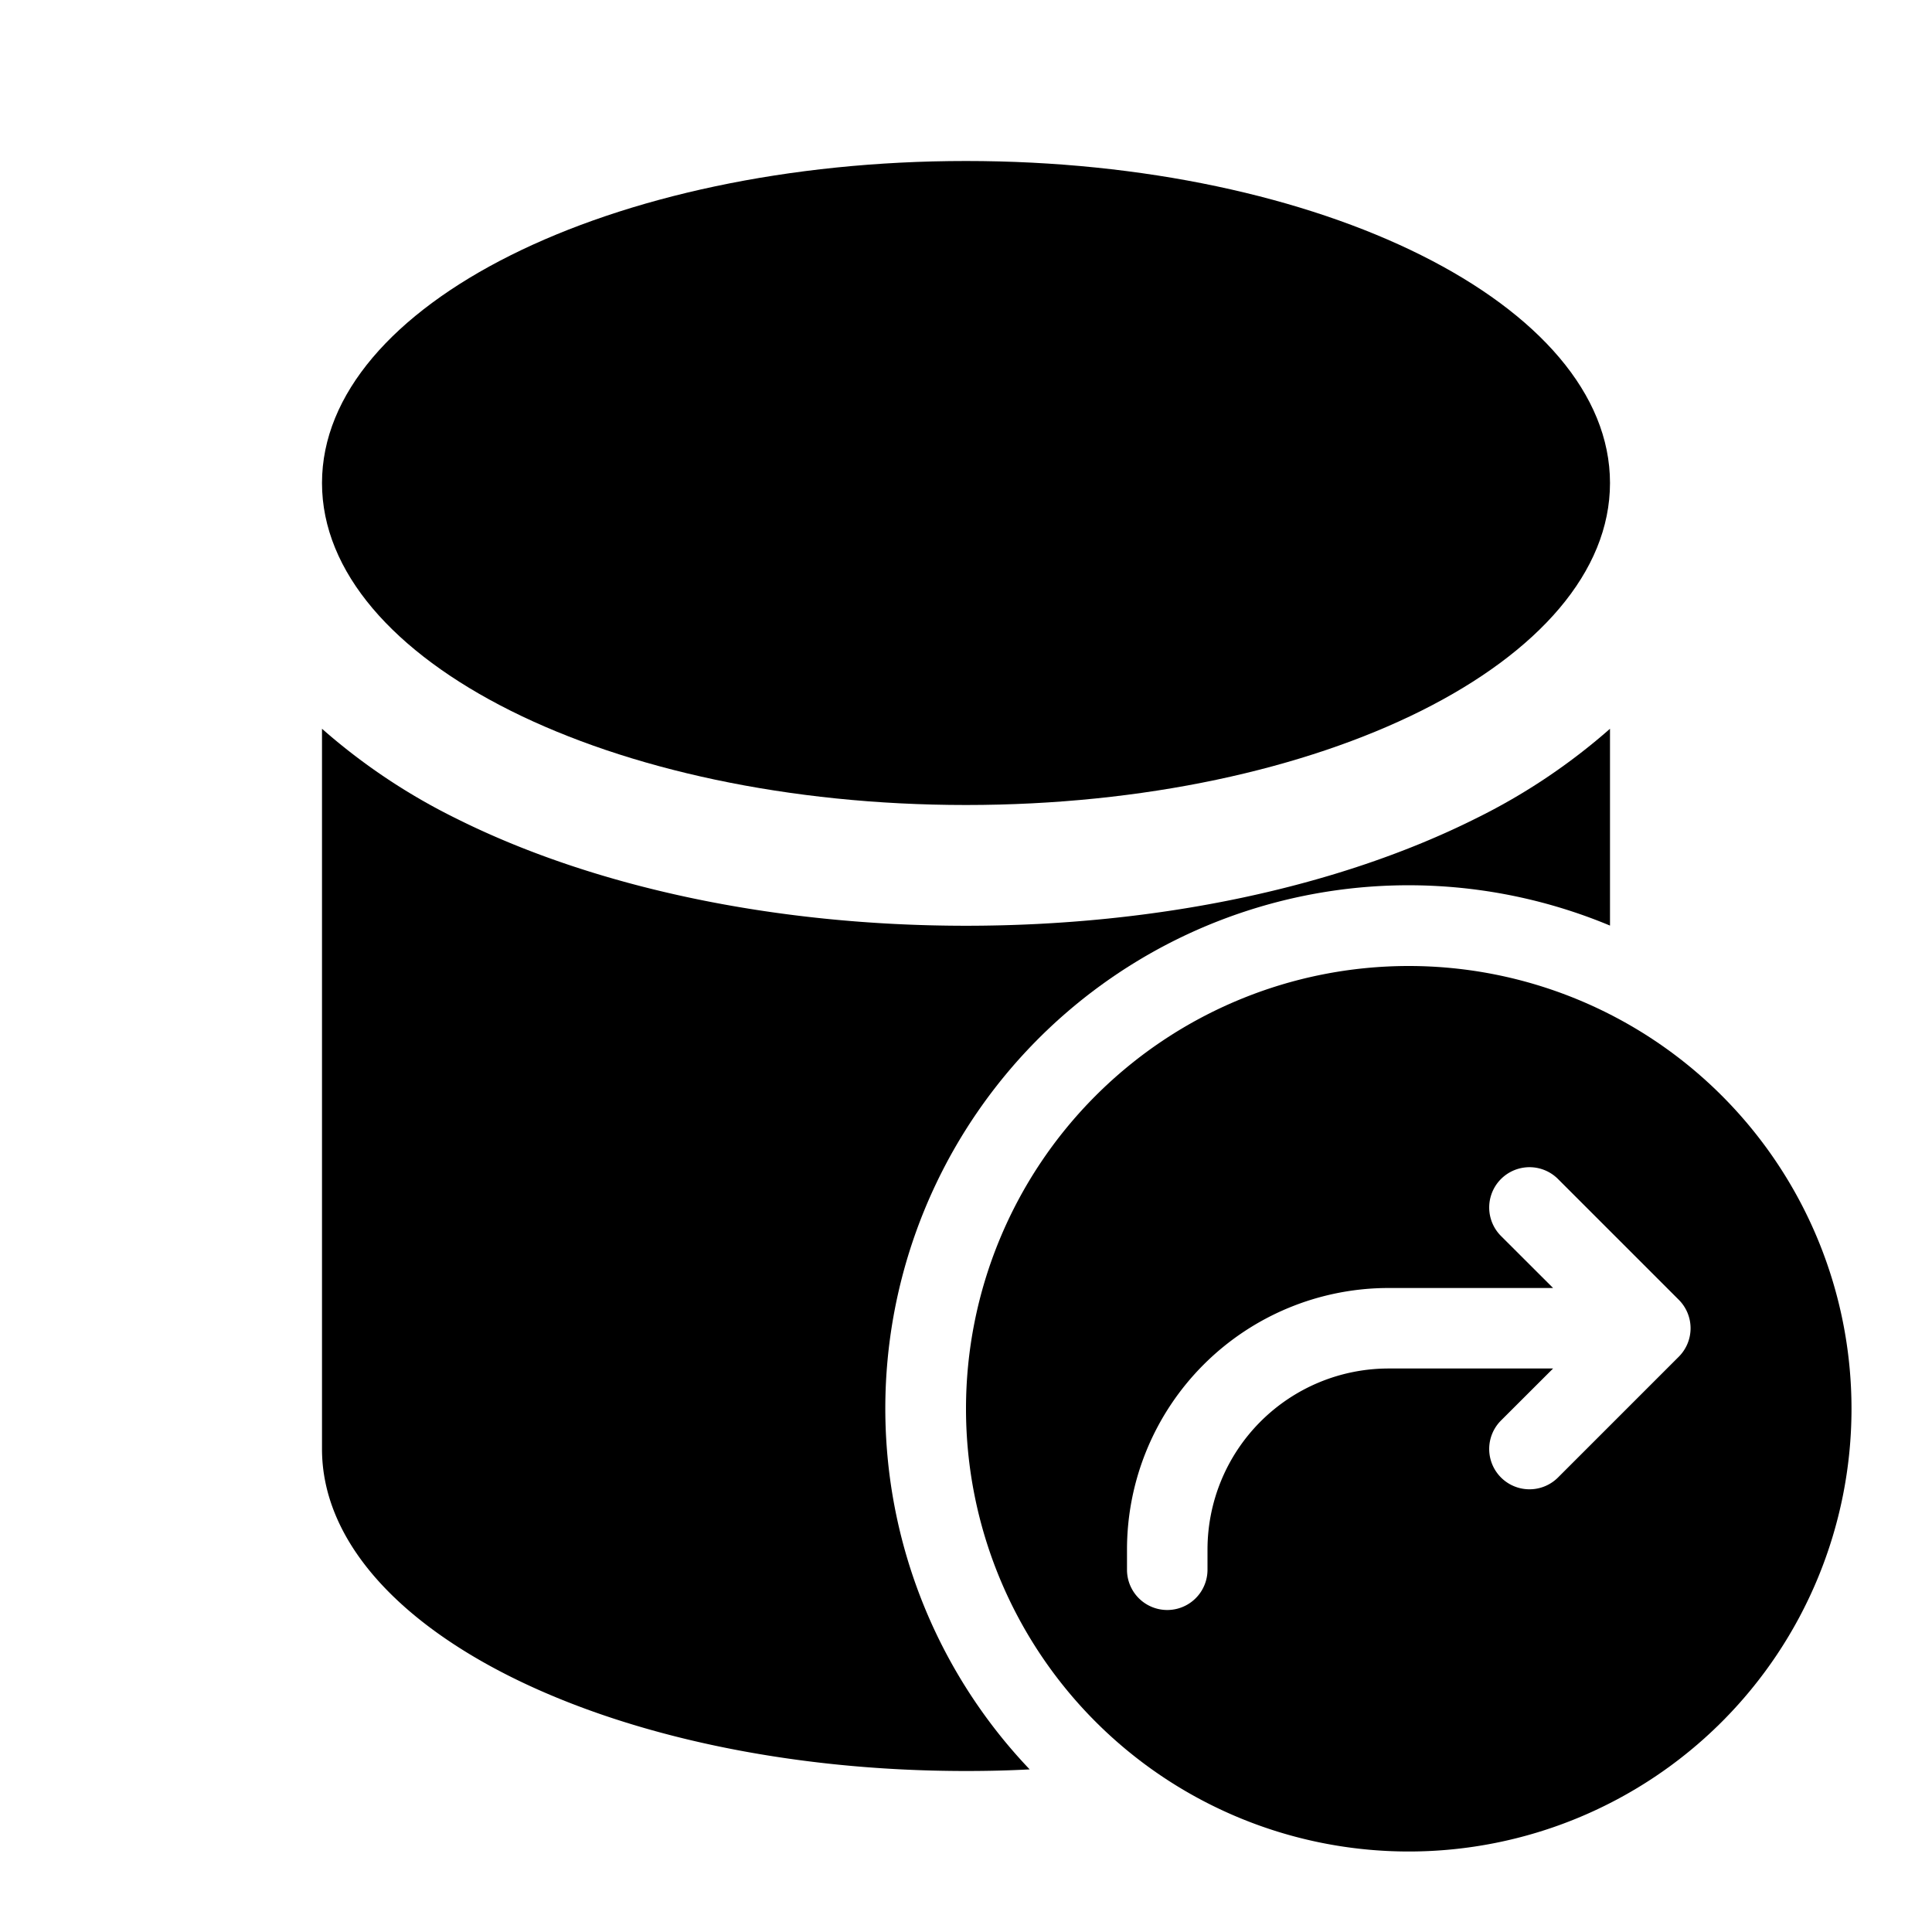 <svg xmlns="http://www.w3.org/2000/svg" width="24" height="24" fill="currentColor"><path d="M12 10c4.418 0 8-1.79 8-4s-3.582-4-8-4-8 1.79-8 4 3.582 4 8 4Z"/><path d="M18.328 10.17A7.61 7.61 0 0 0 20 9.053v2.445a6.5 6.5 0 0 0-7.209 10.482c-.26.014-.524.02-.791.02-4.418 0-8-1.79-8-4V9.053a7.61 7.61 0 0 0 1.672 1.117C7.37 11.018 9.608 11.5 12 11.5c2.392 0 4.63-.482 6.328-1.33Z"/><path d="M12 17.5a5.5 5.5 0 1 0 11 0 5.5 5.5 0 0 0-11 0Zm6.646-2.146a.5.5 0 0 1 .708-.708l1.5 1.5a.5.5 0 0 1 0 .708l-1.5 1.5a.5.5 0 0 1-.708-.708l.647-.646H17.25A2.25 2.25 0 0 0 15 19.25v.25a.5.5 0 0 1-1 0v-.25A3.25 3.25 0 0 1 17.25 16h2.043l-.647-.646Z"/></svg>